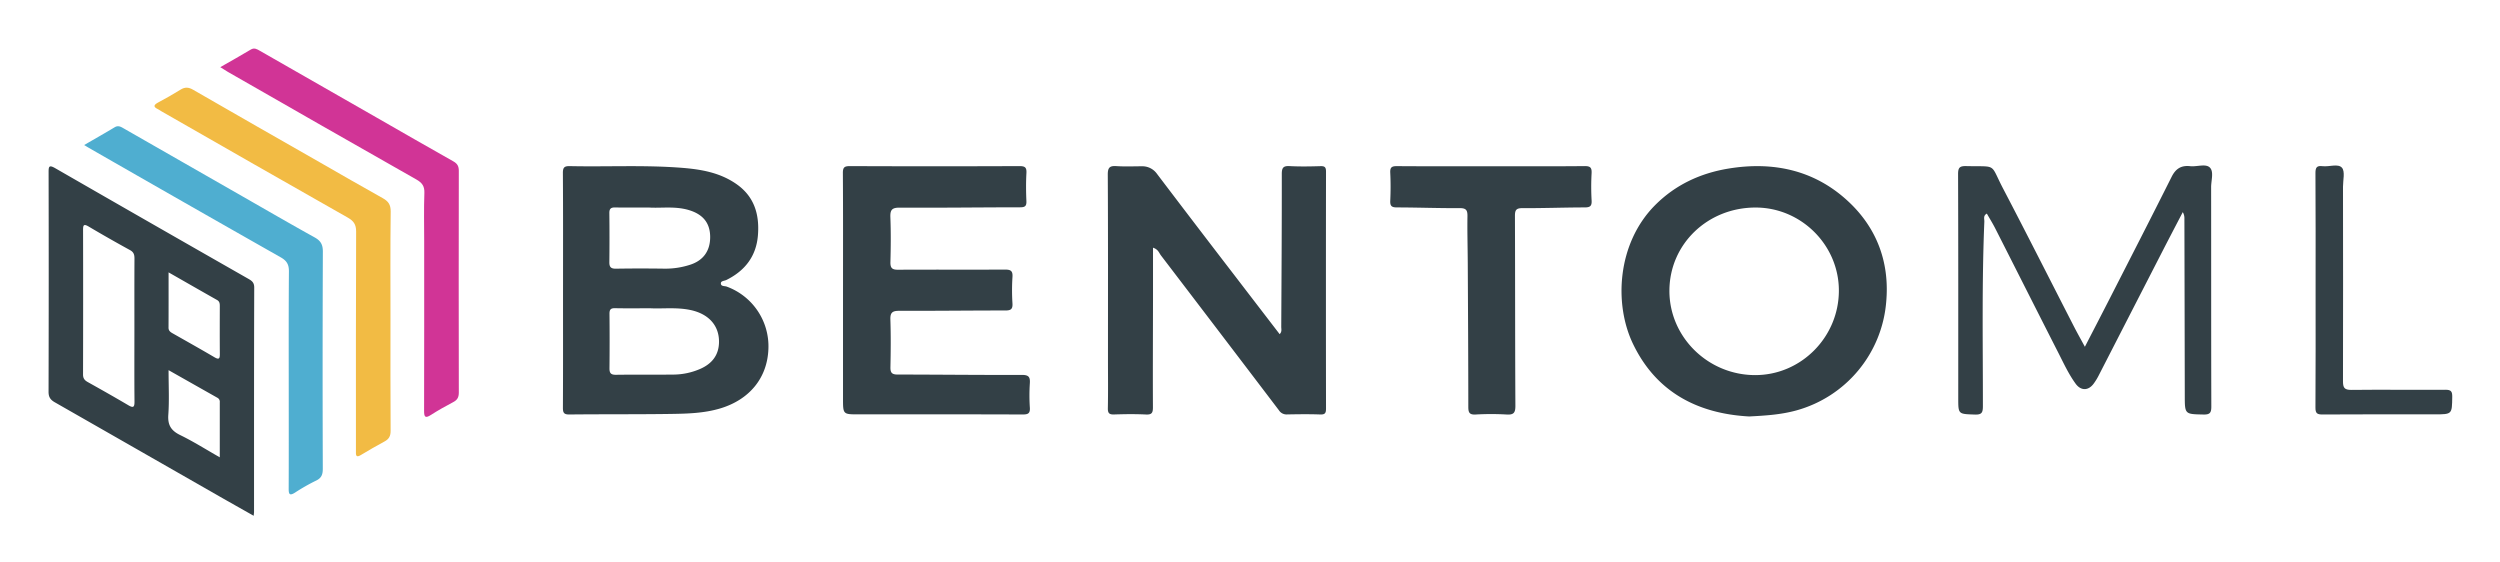 <svg xmlns="http://www.w3.org/2000/svg" role="img" viewBox="-28.66 -14.66 1646.32 370.32"><title>BentoML logo</title><defs><style>.cls-1{fill:#334046}</style></defs><path d="M138.397 324.999c-8.008-4.532-15.489-8.727-22.933-12.985Q61.473 281.13 7.464 250.278c-2.934-1.669-4.156-3.451-4.147-6.956q.191-72.191.029-144.382c-.007-3.743.121-5.279 4.335-2.854q63.39 36.476 126.927 72.695c2.299 1.315 4.162 2.391 4.15 5.86-.162 49.289-.112 98.578-.12 147.867-0.0.49-.092.981-.243 2.491zM59.847 202.448c0-15.596-.044-31.192.045-46.787.014-2.535-.438-4.261-2.92-5.619q-13.744-7.52-27.228-15.509c-3.342-1.987-3.706-.9-3.699 2.316q.107 47.533-.019 95.067c-.008 2.566.994 3.845 3.078 5.008 8.974 5.012 17.921 10.076 26.776 15.292 3.345 1.97 4.061 1.173 4.027-2.484-.143-15.76-.061-31.523-.06-47.284zm22.505-37.75c0 12.946.036 24.677-.034 36.407-.012 2.057 1.207 2.891 2.692 3.735 9.211 5.233 18.457 10.407 27.587 15.777 3.122 1.836 3.531.678 3.507-2.237-.083-10.435-.045-20.872-.019-31.307.004-1.706-.053-3.19-1.847-4.201-10.347-5.836-20.647-11.754-31.887-18.172zm-.006 64.399c0 10.508.504 19.986-.169 29.38-.486 6.78 1.834 10.457 7.855 13.389 8.716 4.245 16.956 9.466 26.035 14.632 0-12.65-.001-24.416.002-36.182a2.967 2.967 0 0 0-1.413-2.948C104.15 241.44 93.652 235.494 82.346 229.097zm259.764-52.535c-.001-25.732.084-51.465-.094-77.197-.026-3.739.912-4.711 4.646-4.629 24.565.537 49.159-.818 73.704 1.117 12.661.998 24.96 3.12 35.77 10.582 12.056 8.321 15.426 20.299 14.319 33.934-1.114 13.716-8.551 23.319-20.803 29.355-1.279.63-3.55.55-3.6 2.147-.069 2.221 2.483 1.687 3.847 2.206a41.885 41.885 0 0 1 27.464 40.99c-.675 19.067-12.417 33.457-31.76 39.242-10.654 3.187-21.624 3.457-32.548 3.619-22.25.33-44.508.12-66.76.364-3.689.04-4.272-1.234-4.256-4.532.128-25.732.071-51.465.07-77.197zm57.663 11.787c-8.808 0-16.114.106-23.415-.053-2.846-.062-3.689.927-3.66 3.72q.188 17.92-.002 35.843c-.035 3.196.947 4.339 4.272 4.292 12.614-.18 25.233.003 37.848-.136a44.847 44.847 0 0 0 17.897-3.86c7.511-3.369 12.085-9.028 12.119-17.74.042-10.729-6.83-18.376-18.767-20.914-9.218-1.96-18.534-.731-26.294-1.152zm-1.175-66.351c-8.303 0-15.265.084-22.222-.042-2.764-.05-3.796.881-3.763 3.727q.188 16.149.003 32.3c-.037 3.199 1.032 4.345 4.323 4.293q16.153-.257 32.312-.013a52.373 52.373 0 0 0 16.097-2.435c9.051-2.733 13.811-9.253 13.655-18.791-.148-9.076-4.933-14.653-14.084-17.374-9.147-2.72-18.448-1.105-26.322-1.666zm332.03 26.456c0 12.013.014 23.422-.003 34.832-.035 23.409-.16 46.817-.052 70.225.016 3.559-.647 4.989-4.581 4.79-6.958-.351-13.951-.26-20.919-.027-3.23.108-4.245-.796-4.179-4.113.21-10.621.078-21.249.078-31.874-0-40.675.094-81.35-.127-122.024-.026-4.767 1.446-5.813 5.784-5.528 5.458.359 10.956.121 16.437.105a11.864 11.864 0 0 1 10.204 5.016q25.241 33.285 50.712 66.396c9.94 12.983 19.912 25.942 30.041 39.135 1.656-1.615 1.048-3.347 1.056-4.849.182-33.534.396-67.068.361-100.601-.004-4.094.942-5.439 5.145-5.215 6.79.362 13.618.235 20.421.031 2.888-.087 3.553.893 3.549 3.642q-.112 77.946.001 155.892c.004 2.869-.47 4.117-3.75 3.998-7.298-.266-14.614-.177-21.919-.029a5.925 5.925 0 0 1-5.351-2.757Q774.753 204.466 735.846 153.527c-1.266-1.659-1.787-3.989-5.218-5.073zm392.569 111.14c-34.289-1.881-61.391-16.292-76.538-47.923-12.591-26.293-10.367-66.135 14.622-91.236 13.297-13.357 29.725-21.006 48.133-24.055 30.169-4.998 57.825 1.165 80.163 22.645 18.248 17.547 26.209 39.965 23.858 65.426a80.929 80.929 0 0 1-59.026 71.13c-10.139 2.828-20.572 3.471-31.212 4.013zm-52.508-82.705c-0 30.483 25.462 55.468 56.527 55.466 30.272-.002 55.096-25.119 55.072-55.723-.023-29.913-24.833-54.621-54.852-54.625-31.689-.005-56.746 24.229-56.747 54.882zm-544.202-.316c0-25.731.083-51.463-.092-77.194-.025-3.719.892-4.665 4.634-4.65q55.8.225 111.6-.001c3.706-.015 4.851.848 4.64 4.619-.343 6.123-.286 12.288-.016 18.418.147 3.335-.977 4.088-4.166 4.091-26.405.019-52.811.387-79.214.22-5.247-.033-6.381 1.534-6.193 6.417.378 9.78.289 19.589.029 29.377-.104 3.926 1.066 5.12 5.031 5.095 23.415-.149 46.833.03 70.248-.104 3.729-.021 5.377.658 5.093 4.85a137.346 137.346 0 0 0-.006 17.419c.229 3.84-1.087 4.683-4.742 4.678-23.249-.032-46.499.297-69.748.211-4.499-.017-6.067 1.065-5.905 5.784.358 10.446.255 20.916.036 31.37-.077 3.706 1.073 4.812 4.793 4.813 27.235.006 54.471.353 81.706.241 4.596-.019 5.579 1.383 5.304 5.559a120.316 120.316 0 0 0 .005 15.925c.26 3.875-1.134 4.589-4.746 4.575-36.037-.138-72.075-.084-108.113-.083-10.176 0-10.177.001-10.178-10.412q-.002-35.609-0-71.218zm817.808 37.133c5.665-10.991 10.978-21.218 16.219-31.481 13.681-26.794 27.432-53.554 40.909-80.45 2.699-5.387 6.329-7.659 12.225-6.997 4.408.495 10.194-1.824 12.944.898 2.754 2.726.832 8.499.838 12.925.059 48.142-.014 96.284.127 144.425.012 4.031-.842 5.378-5.12 5.287-12.35-.263-12.335-.061-12.358-12.405q-.107-58.267-.249-116.533a7.909 7.909 0 0 0-1.071-4.339c-4.38 8.427-8.794 16.836-13.134 25.284q-21.206 41.28-42.387 82.573a38.322 38.322 0 0 1-3.139 5.063c-3.476 4.756-8.407 4.856-11.895.071-4.604-6.316-7.863-13.431-11.394-20.359-13.896-27.259-27.66-54.586-41.521-81.863-1.688-3.321-3.668-6.493-5.554-9.806-2.57 1.37-1.582 3.575-1.655 5.339-1.677 40.488-.929 80.998-.951 121.5-.002 4.218-.759 5.659-5.334 5.496-10.884-.387-10.895-.114-10.895-10.803-.001-49.138.062-98.276-.11-147.413-.015-4.357.982-5.507 5.393-5.405 20.747.477 15.388-2.144 24.217 14.738 15.801 30.214 31.161 60.658 46.735 90.991 2.172 4.229 4.512 8.372 7.159 13.266zM953.069 94.822c20.59 0 41.181.114 61.768-.101 3.846-.04 4.794 1.068 4.611 4.716a160.642 160.642 0 0 0 .014 17.916c.244 3.945-1.253 4.581-4.788 4.585-13.614.014-27.228.55-40.839.469-4.203-.025-4.876 1.488-4.863 5.199.15 41.661.074 83.324.294 124.984.024 4.561-1.128 5.997-5.733 5.72a175.846 175.846 0 0 0-20.412-.003c-4.146.233-4.855-1.303-4.856-5.038-.008-31.536-.198-63.073-.362-94.609-.053-10.291-.361-20.583-.203-30.87.061-3.935-.765-5.422-5.125-5.39-13.777.101-27.558-.453-41.338-.464-3.492-.003-4.533-.966-4.371-4.443.286-6.128.302-12.29-.006-18.416-.18-3.586 1.033-4.359 4.439-4.333 20.589.157 41.179.078 61.769.078z" class="cls-1"/><path fill="#d13496" d="M116.389 29.572c7.16-4.108 13.676-7.73 20.06-11.571 2.368-1.425 4.07-.328 5.941.742Q180.642 40.618 218.892 62.496c16.998 9.725 33.955 19.52 51.021 29.124 2.699 1.519 3.572 3.264 3.567 6.283q-.131 72.975.004 145.949c.006 3.067-.946 4.854-3.638 6.269-4.992 2.624-9.929 5.389-14.676 8.429-3.768 2.413-4.57 1.501-4.558-2.685.106-37.193.062-74.386.063-111.579 0-10.627-.269-21.263.126-31.875.169-4.537-1.552-6.759-5.296-8.885q-62.134-35.275-124.102-70.841c-1.426-.816-2.795-1.731-5.014-3.112z"/><path fill="#f2bb44" d="M228.481 196.347c0 24.235-.082 48.47.092 72.703.025 3.5-1.123 5.475-4.08 7.055-5.262 2.813-10.422 5.827-15.541 8.896-2.324 1.393-3.331 1.062-3.223-1.744.045-1.16.002-2.324.002-3.485 0-47.307-.082-94.615.129-141.921.021-4.716-1.665-7.032-5.534-9.227Q138.853 93.741 77.543 58.571c-.72-.412-1.374-.954-2.121-1.302-3.357-1.564-2.904-2.846.075-4.445 4.968-2.668 9.904-5.42 14.68-8.414 2.906-1.822 5.292-1.717 8.251-.012q41.83 24.103 83.784 47.99c13.683 7.824 27.319 15.732 41.091 23.395 3.686 2.051 5.375 4.272 5.317 8.857-.301 23.899-.14 47.803-.14 71.706z"/><path fill="#4faed0" d="M26.752 80.849C33.978 76.661 40.462 73 46.838 69.159c2.335-1.407 4.061-.349 5.949.732q39.092 22.377 78.192 44.738c15.841 9.058 31.626 18.217 47.586 27.062 3.978 2.205 5.396 4.738 5.378 9.342q-.279 71.449-.035 142.899c.01 3.74-.781 6.155-4.363 7.876a127.645 127.645 0 0 0-13.835 7.864c-3.811 2.458-4.285.958-4.268-2.66.091-19.086.044-38.173.044-57.259 0-28.547-.115-57.094.117-85.639.037-4.598-1.421-7.06-5.379-9.304Q93.029 118.974 30.02 82.811c-.838-.479-1.655-.992-3.269-1.962z"/><path d="M1496.227 176.025c0-25.559.085-51.119-.094-76.677-.026-3.737.9-5.039 4.641-4.575 4.381.543 10.278-1.873 12.802 1.014 2.167 2.479.694 8.203.698 12.493.042 42.654.114 85.308-.009 127.961-.013 4.327.79 5.923 5.612 5.862 20.584-.262 41.175.074 61.761-.089 3.837-.03 4.63 1.104 4.575 4.721-.174 11.466-.018 11.469-11.665 11.469-24.573 0-49.146-.08-73.718.088-3.653.025-4.726-.785-4.699-4.594.184-25.89.096-51.781.096-77.672z" class="cls-1"/></svg>